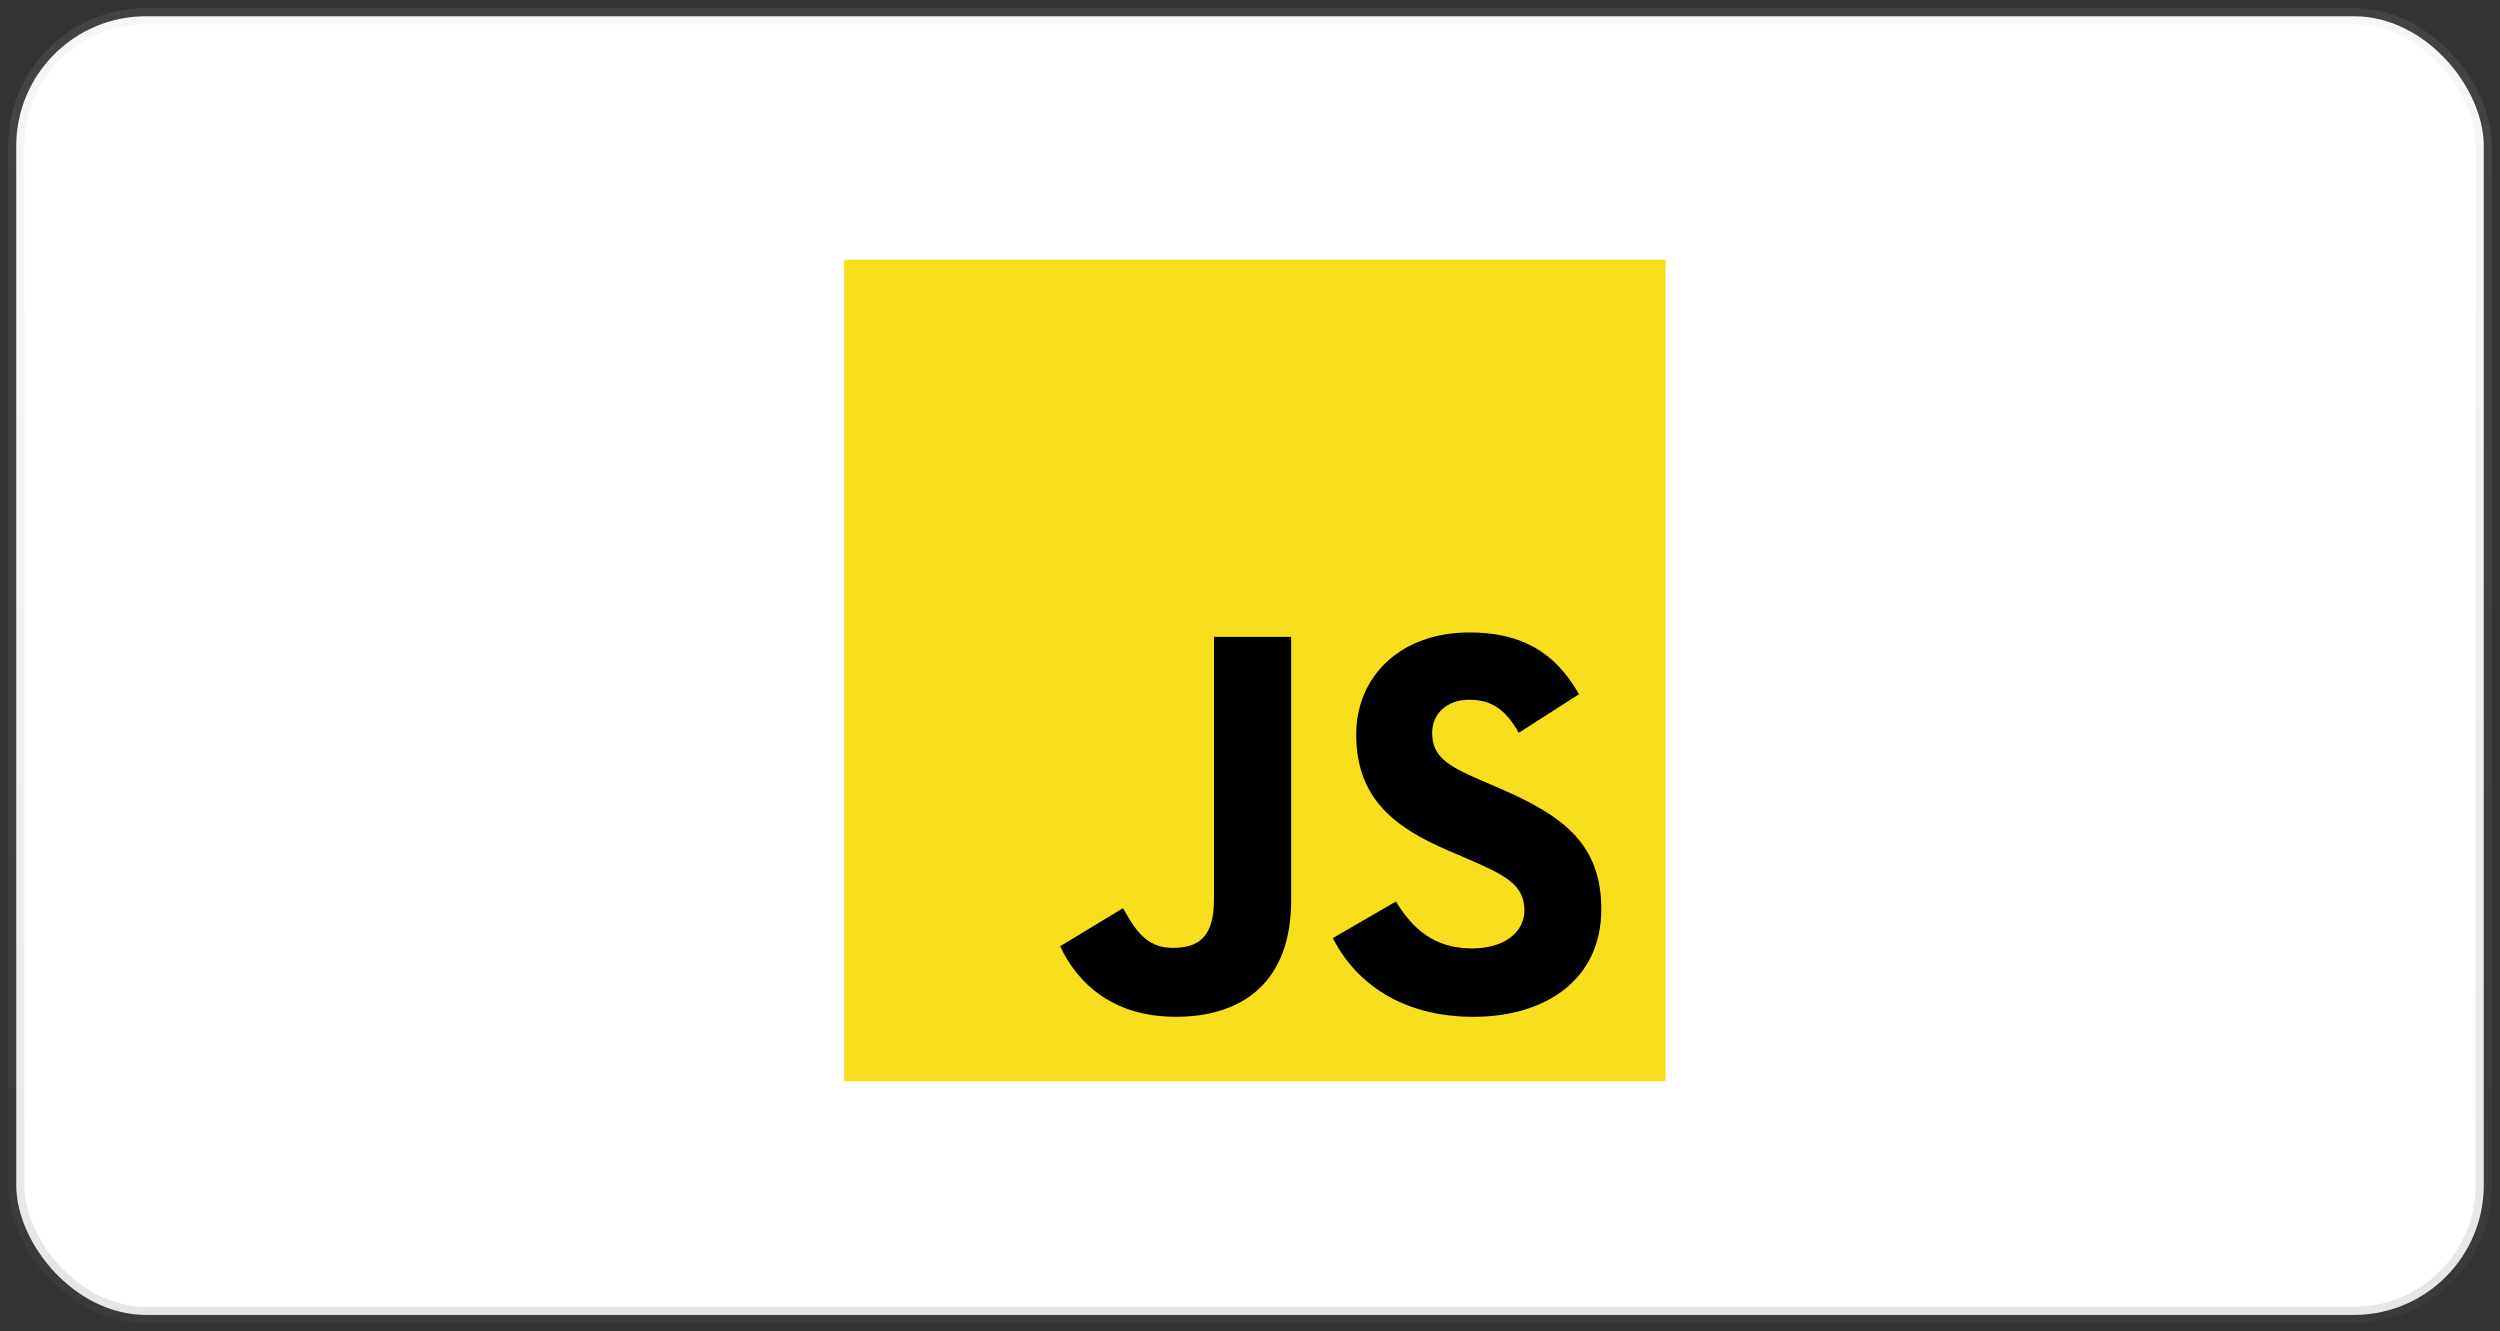 <svg width="154" height="82" viewBox="0 0 154 82" fill="none" xmlns="http://www.w3.org/2000/svg">
    <rect x="0" y="0" width="154" height="82" fill="#333333" stroke="none"/>
    <rect x="1" y="1" width="152" height="80" rx="8" fill="#fff" stroke="url(#vdebfcozba)" stroke-opacity=".27"/>
    <path d="M52 16h50.602v50.602H52V16z" fill="#F7DF1E"/>
    <path d="m65.305 58.287 3.871-2.344c.748 1.324 1.427 2.445 3.058 2.445 1.562 0 2.547-.611 2.547-2.989V39.232h4.754v16.235c0 4.925-2.886 7.167-7.099 7.167-3.804 0-6.013-1.97-7.133-4.348l.002.001zm16.813-.51 3.871-2.242c1.02 1.665 2.345 2.888 4.688 2.888 1.97 0 3.226-.985 3.226-2.345 0-1.63-1.29-2.208-3.464-3.158l-1.19-.51c-3.43-1.46-5.706-3.295-5.706-7.167 0-3.568 2.718-6.284 6.964-6.284 3.023 0 5.197 1.055 6.76 3.804l-3.712 2.378c-.815-1.46-1.698-2.037-3.056-2.037-1.392 0-2.278.883-2.278 2.037 0 1.426.883 2.005 2.922 2.888l1.18.51c4.043 1.732 6.317 3.498 6.317 7.472 0 4.28-3.362 6.624-7.88 6.624-4.416 0-7.27-2.106-8.662-4.858" fill="#000"/>
    <defs>
        <linearGradient id="vdebfcozba" x1="77" y1="1" x2="77" y2="81" gradientUnits="userSpaceOnUse">
            <stop stop-color="#B9B9B9" stop-opacity=".44"/>
            <stop offset="1" stop-color="#5E5E5E" stop-opacity=".58"/>
        </linearGradient>
    </defs>
</svg>
